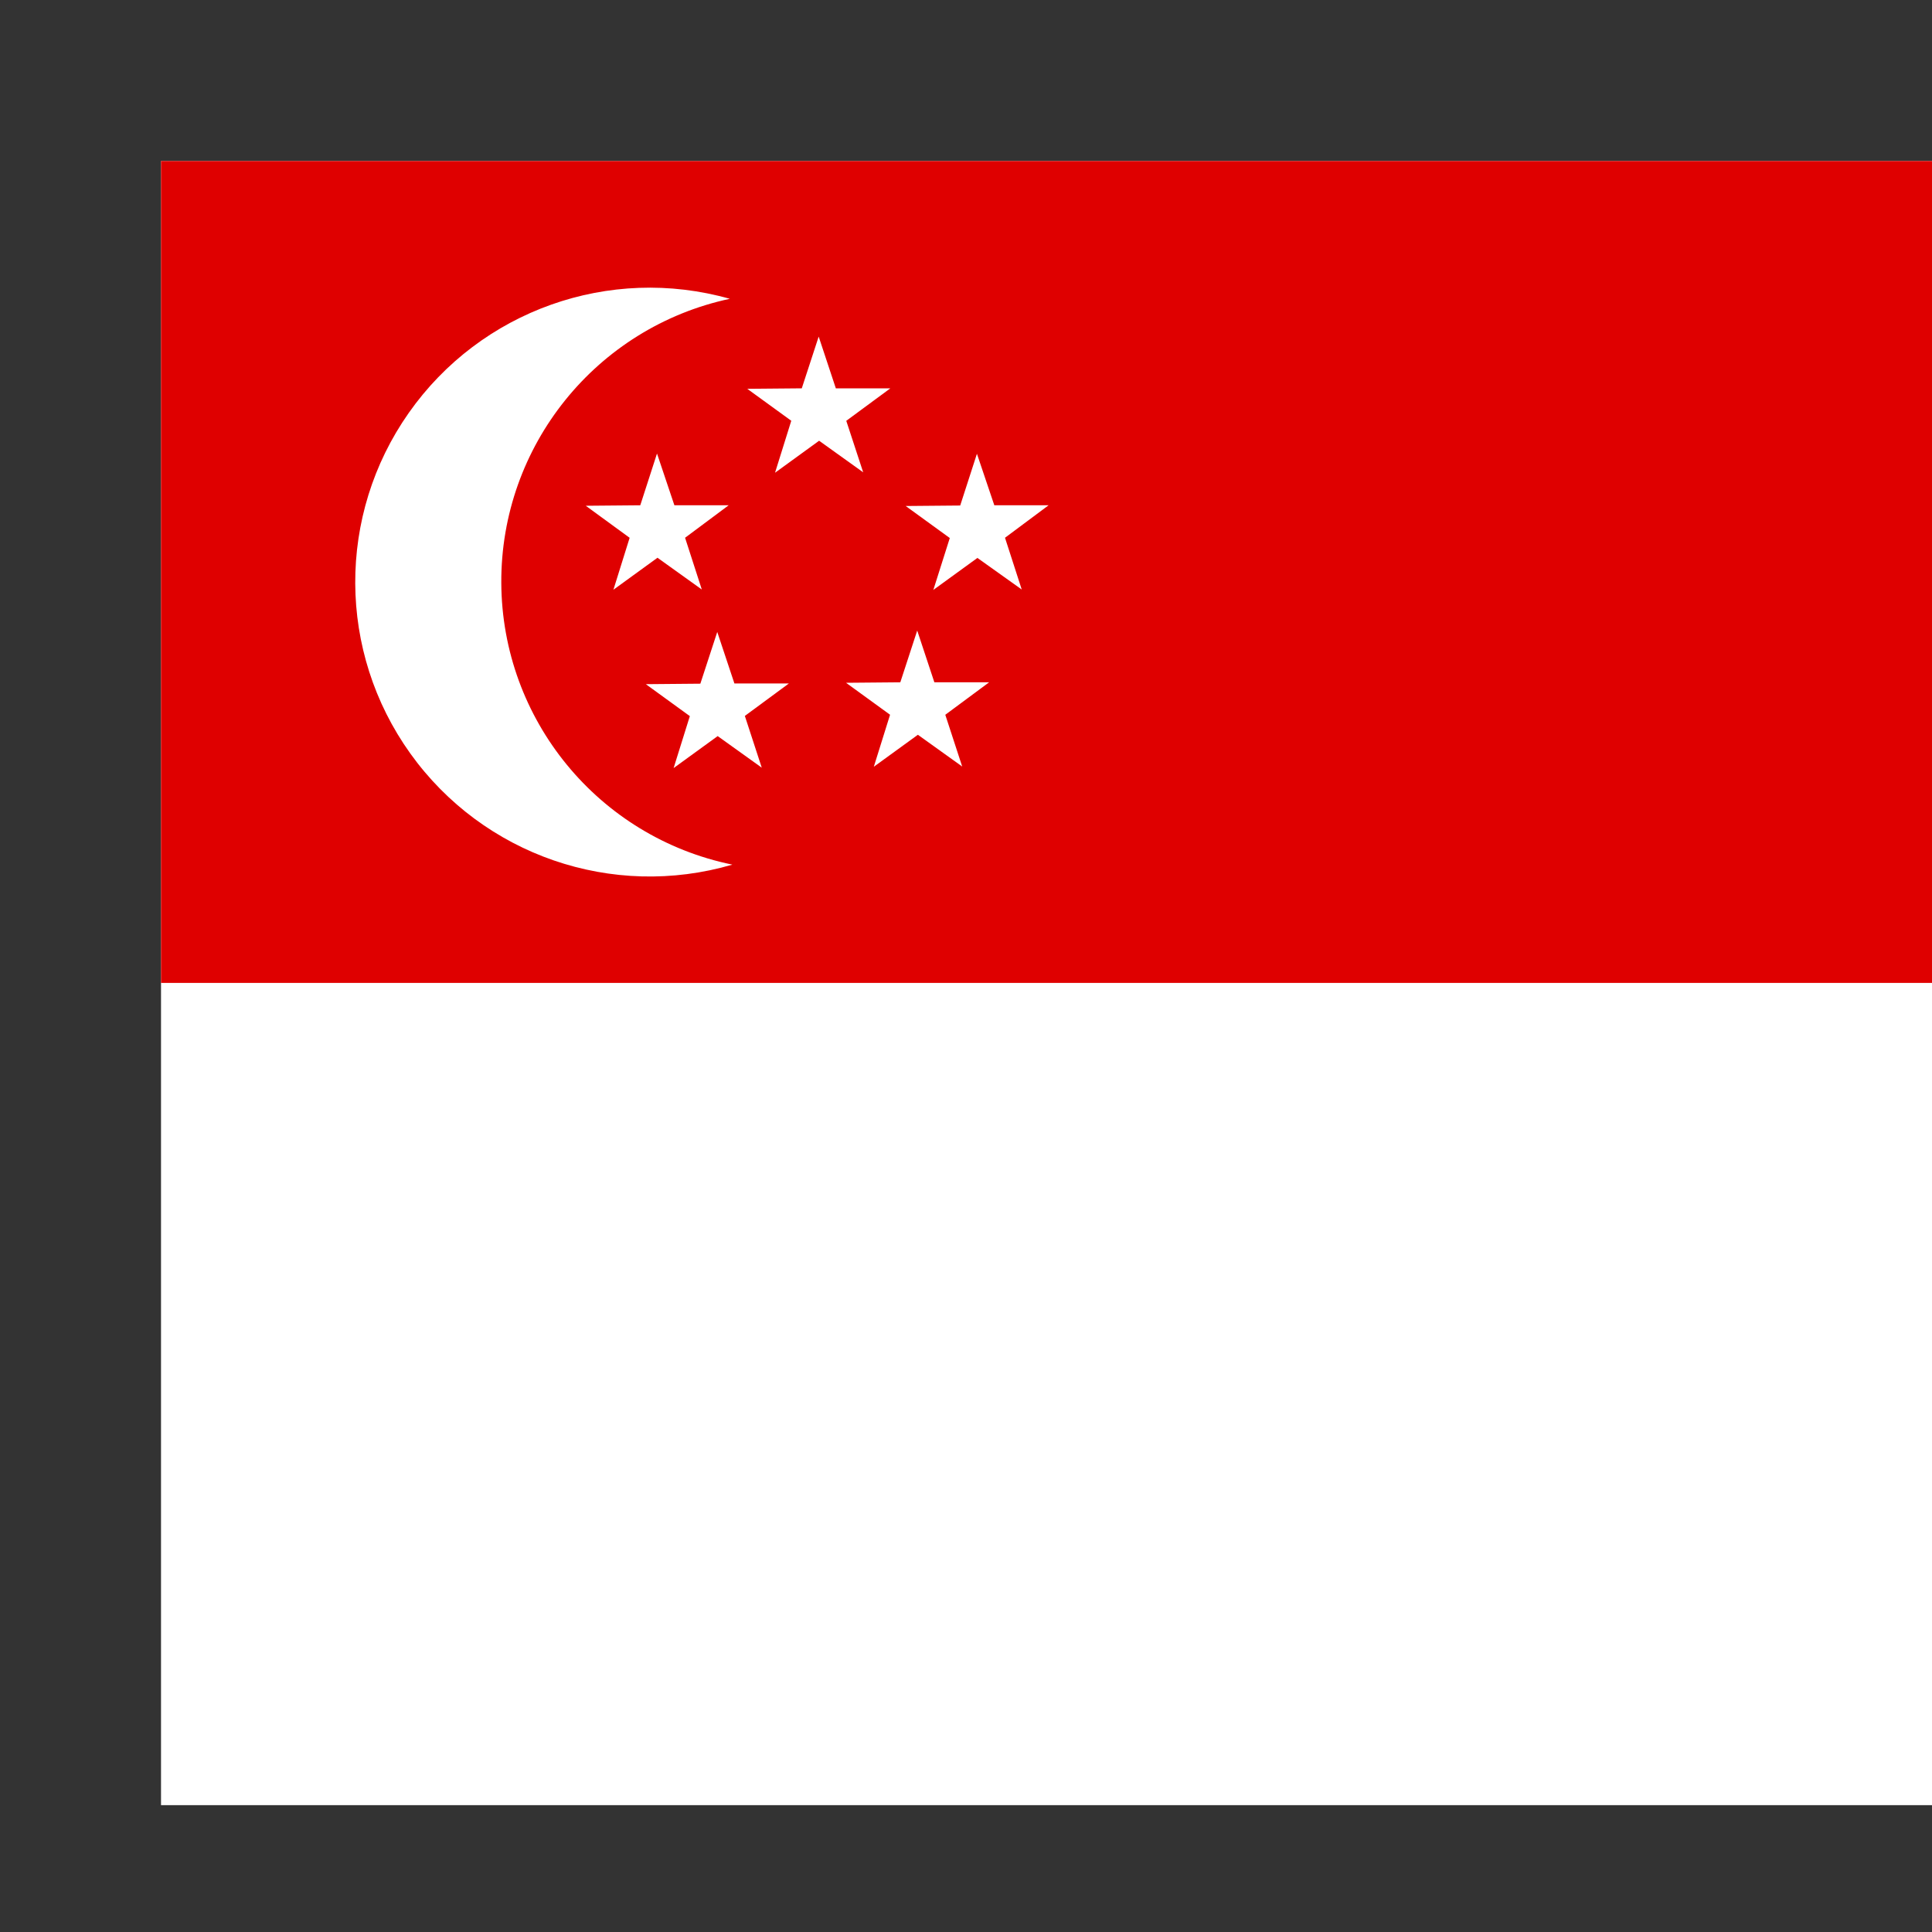 <!-- Generated by IcoMoon.io -->
<svg version="1.1" xmlns="http://www.w3.org/2000/svg" width="32" height="32" viewBox="0 0 32 32">
<rect x="0" y="0" width="32" height="32" fill="#333333" stroke="none"/>
<title>zepicons-sg</title>
<path fill="#fff" d="M2.667 2.667h40.845v27.232h-40.845z"></path>
<path fill="#df0000" d="M2.667 2.667h40.845v13.613h-40.845z"></path>
<path fill="#fff" d="M12.088 4.949c-2.215 0.475-3.795 2.437-3.785 4.703s1.607 4.214 3.827 4.669c-1.988 0.582-4.127-0.156-5.334-1.841s-1.217-3.947-0.025-5.642c1.191-1.695 3.323-2.453 5.317-1.889v0z"></path>
<path fill="#fff" d="M10.428 8.907l-0.726-0.53 0.903-0.008 0.277-0.857 0.288 0.857h0.899l-0.722 0.538 0.277 0.857-0.734-0.526-0.73 0.53 0.269-0.861zM11.427 11.862l-0.73-0.53 0.903-0.008 0.28-0.857 0.284 0.853h0.903l-0.73 0.538 0.28 0.857-0.73-0.523-0.73 0.53 0.269-0.861zM14.743 11.839l-0.73-0.53 0.899-0.008 0.28-0.857 0.284 0.857h0.907l-0.726 0.538 0.28 0.857-0.734-0.526-0.73 0.53 0.269-0.861zM15.731 8.911l-0.73-0.53 0.903-0.008 0.277-0.857 0.288 0.853h0.899l-0.722 0.538 0.277 0.857-0.734-0.523-0.73 0.53 0.273-0.861zM13.107 6.97l-0.73-0.53 0.903-0.008 0.28-0.857 0.284 0.857h0.903l-0.73 0.538 0.28 0.853-0.73-0.523-0.73 0.53 0.269-0.861z"></path>
</svg>
